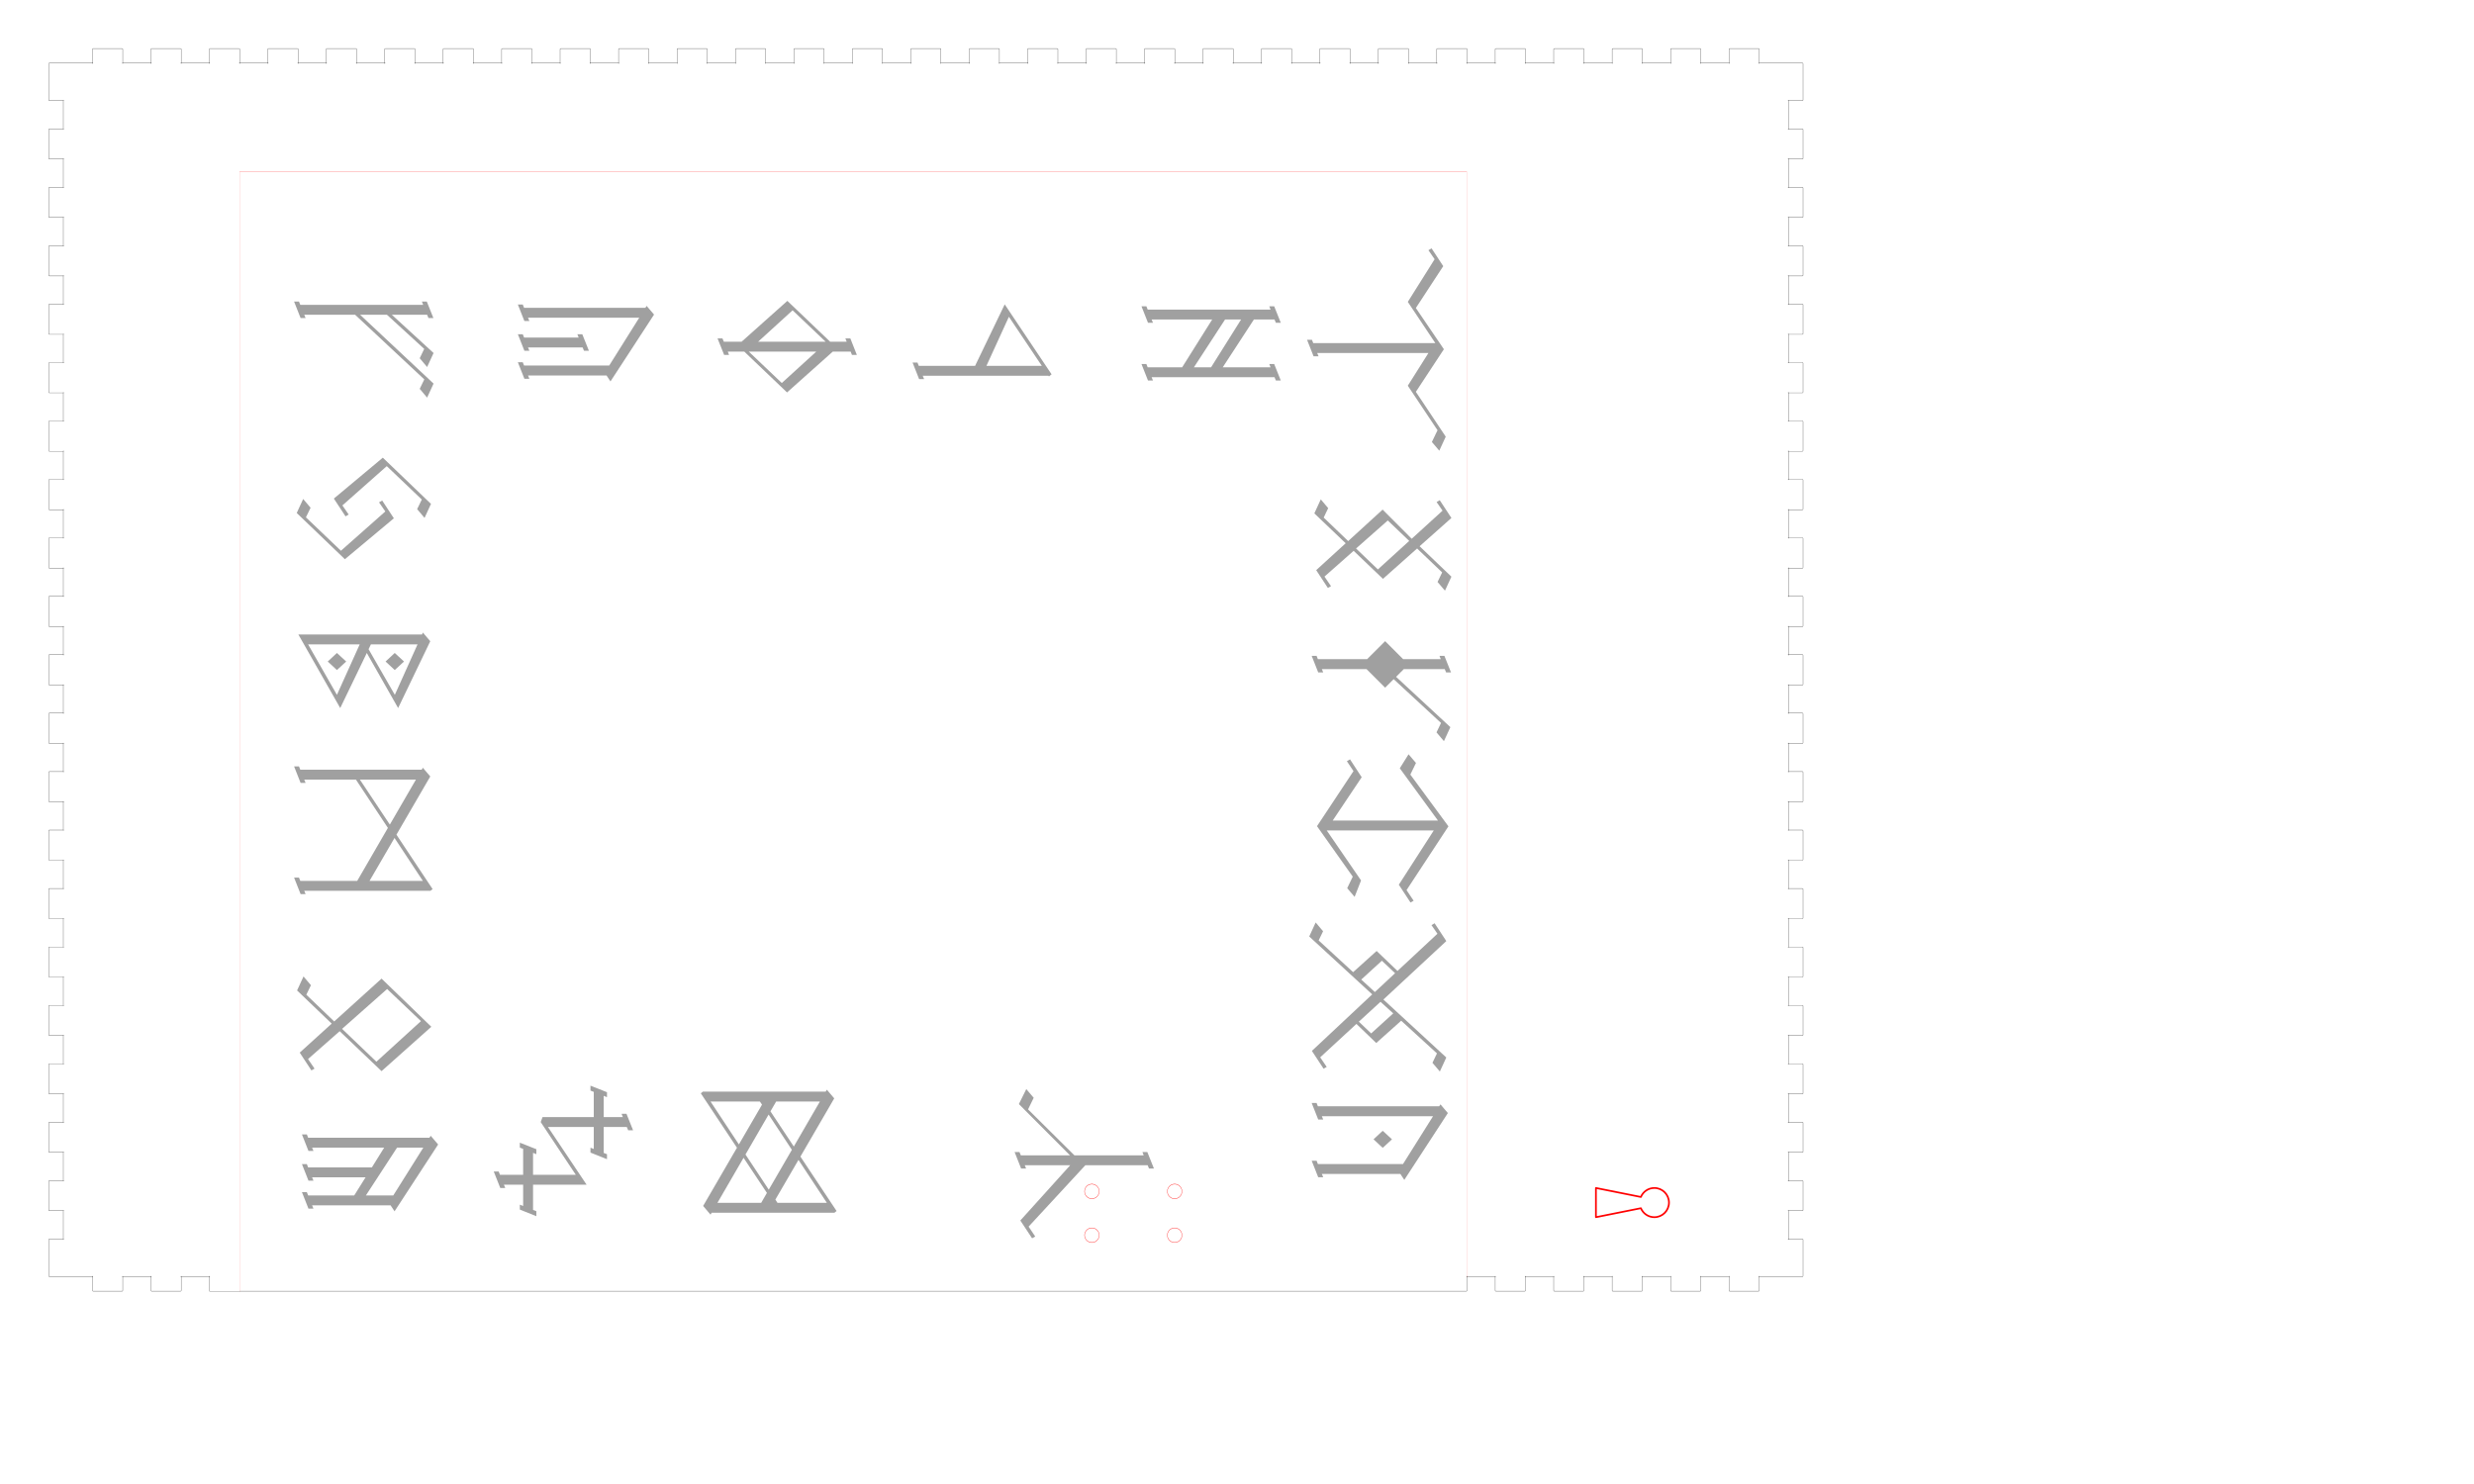 <?xml version="1.0" encoding="UTF-8" standalone="no"?>
<!DOCTYPE svg PUBLIC "-//W3C//DTD SVG 1.1//EN" "http://www.w3.org/Graphics/SVG/1.1/DTD/svg11.dtd">
<svg width="100%" height="100%" viewBox="0 0 6000 3600" version="1.1" xmlns="http://www.w3.org/2000/svg" xmlns:xlink="http://www.w3.org/1999/xlink" xml:space="preserve" xmlns:serif="http://www.serif.com/" style="fill-rule:evenodd;clip-rule:evenodd;stroke-miterlimit:10;">
    <g transform="matrix(2.55134e-16,-4.167,4.167,2.55134e-16,-32.377,4460.43)">
        <path d="M327.543,1057.16L348.805,1057.16M348.805,1057.16C348.961,1057.16 349.09,1057.04 349.09,1056.88M349.09,1056.88L349.09,1048.37C349.09,1048.53 348.965,1048.66 348.805,1048.66M348.805,1048.66L365.813,1048.66C365.656,1048.66 365.527,1048.53 365.527,1048.37M365.527,1048.37L365.527,1056.88C365.527,1057.03 365.652,1057.16 365.813,1057.16M365.813,1057.16L382.82,1057.16M382.82,1057.16C382.977,1057.16 383.105,1057.04 383.105,1056.88M383.105,1056.88L383.105,1048.37C383.105,1048.53 382.98,1048.66 382.82,1048.66M382.82,1048.66L399.828,1048.66C399.672,1048.66 399.543,1048.53 399.543,1048.37M399.543,1048.37L399.543,1056.88C399.543,1057.03 399.668,1057.16 399.828,1057.16M399.828,1057.16L416.836,1057.16M416.836,1057.16C416.992,1057.16 417.121,1057.04 417.121,1056.88M417.121,1056.88L417.121,1048.37C417.121,1048.53 416.996,1048.66 416.836,1048.66M416.836,1048.66L433.844,1048.66C433.688,1048.66 433.559,1048.53 433.559,1048.37M433.559,1048.37L433.559,1056.88C433.559,1057.03 433.684,1057.16 433.844,1057.16M433.844,1057.16L450.852,1057.16M450.852,1057.16C451.008,1057.16 451.137,1057.04 451.137,1056.88M451.137,1056.88L451.137,1048.37C451.137,1048.53 451.012,1048.66 450.852,1048.66M450.852,1048.66L467.859,1048.66C467.703,1048.66 467.574,1048.53 467.574,1048.37M467.574,1048.37L467.574,1056.88C467.574,1057.03 467.699,1057.16 467.859,1057.16M467.859,1057.16L484.867,1057.16M484.867,1057.16C485.023,1057.16 485.152,1057.04 485.152,1056.88M485.152,1056.88L485.152,1048.37C485.152,1048.53 485.027,1048.66 484.867,1048.66M484.867,1048.66L501.875,1048.66C501.719,1048.66 501.59,1048.53 501.59,1048.37M501.59,1048.37L501.59,1056.88C501.59,1057.03 501.715,1057.16 501.875,1057.16M501.875,1057.16L518.883,1057.16M518.883,1057.16C519.039,1057.16 519.168,1057.04 519.168,1056.88M519.168,1056.88L519.168,1048.37C519.168,1048.53 519.043,1048.66 518.883,1048.66M518.883,1048.66L535.891,1048.66C535.734,1048.66 535.605,1048.53 535.605,1048.37M535.605,1048.37L535.605,1056.88C535.605,1057.03 535.73,1057.16 535.891,1057.16M535.891,1057.16L552.898,1057.16M552.898,1057.16C553.055,1057.16 553.184,1057.04 553.184,1056.88M553.184,1056.88L553.184,1048.37C553.184,1048.53 553.059,1048.66 552.898,1048.66M552.898,1048.66L569.906,1048.66C569.75,1048.66 569.621,1048.53 569.621,1048.37M569.621,1048.37L569.621,1056.88C569.621,1057.03 569.746,1057.16 569.906,1057.16M569.906,1057.16L586.914,1057.16M586.914,1057.16C587.07,1057.16 587.199,1057.04 587.199,1056.88M587.199,1056.88L587.199,1048.37C587.199,1048.53 587.074,1048.66 586.914,1048.66M586.914,1048.66L603.922,1048.66C603.766,1048.66 603.637,1048.53 603.637,1048.37M603.637,1048.37L603.637,1056.88C603.637,1057.03 603.762,1057.16 603.922,1057.16M603.922,1057.16L620.93,1057.16M620.93,1057.16C621.086,1057.16 621.215,1057.04 621.215,1056.88M621.215,1056.88L621.215,1048.37C621.215,1048.53 621.09,1048.66 620.93,1048.66M620.93,1048.66L637.938,1048.66C637.781,1048.66 637.652,1048.53 637.652,1048.37M637.652,1048.37L637.652,1056.88C637.652,1057.03 637.777,1057.16 637.938,1057.16M637.938,1057.16L654.945,1057.16M654.945,1057.16C655.102,1057.16 655.23,1057.04 655.23,1056.88M655.23,1056.88L655.23,1048.37C655.23,1048.53 655.105,1048.66 654.945,1048.66M654.945,1048.66L671.953,1048.66C671.797,1048.66 671.668,1048.53 671.668,1048.37M671.668,1048.37L671.668,1056.88C671.668,1057.03 671.793,1057.16 671.953,1057.16M671.953,1057.16L688.961,1057.16M688.961,1057.16C689.117,1057.16 689.246,1057.04 689.246,1056.88M689.246,1056.88L689.246,1048.37C689.246,1048.53 689.121,1048.66 688.961,1048.66M688.961,1048.66L705.969,1048.66C705.813,1048.66 705.684,1048.53 705.684,1048.37M705.684,1048.37L705.684,1056.88C705.684,1057.03 705.809,1057.16 705.969,1057.16M705.969,1057.16L722.977,1057.16M722.977,1057.16C723.133,1057.16 723.262,1057.04 723.262,1056.88M723.262,1056.88L723.262,1048.37C723.262,1048.53 723.137,1048.66 722.977,1048.66M722.977,1048.66L739.984,1048.66C739.828,1048.66 739.699,1048.53 739.699,1048.37M739.699,1048.37L739.699,1056.88C739.699,1057.03 739.824,1057.16 739.984,1057.16M739.984,1057.16L756.992,1057.16M756.992,1057.16C757.148,1057.16 757.277,1057.04 757.277,1056.88M757.277,1056.88L757.277,1048.37C757.277,1048.53 757.152,1048.66 756.992,1048.66M756.992,1048.66L774,1048.66C773.844,1048.66 773.715,1048.53 773.715,1048.37M773.715,1048.37L773.715,1056.88C773.715,1057.03 773.84,1057.16 774,1057.16M774,1057.16L791.008,1057.16M791.008,1057.16C791.164,1057.16 791.293,1057.04 791.293,1056.88M791.293,1056.88L791.293,1048.37C791.293,1048.53 791.168,1048.66 791.008,1048.66M791.008,1048.66L808.016,1048.66C807.859,1048.66 807.73,1048.53 807.73,1048.37M807.73,1048.37L807.73,1056.88C807.73,1057.03 807.855,1057.16 808.016,1057.16M808.016,1057.16L825.023,1057.16M825.023,1057.16C825.18,1057.16 825.309,1057.04 825.309,1056.88M825.309,1056.88L825.309,1048.37C825.309,1048.53 825.184,1048.66 825.023,1048.66M825.023,1048.66L842.031,1048.66C841.875,1048.66 841.746,1048.53 841.746,1048.37M841.746,1048.37L841.746,1056.88C841.746,1057.03 841.871,1057.16 842.031,1057.16M842.031,1057.16L859.039,1057.16M859.039,1057.16C859.195,1057.16 859.324,1057.04 859.324,1056.88M859.324,1056.88L859.324,1048.37C859.324,1048.53 859.199,1048.66 859.039,1048.66M859.039,1048.66L876.047,1048.66C875.891,1048.66 875.762,1048.53 875.762,1048.37M875.762,1048.37L875.762,1056.88C875.762,1057.03 875.887,1057.16 876.047,1057.16M876.047,1057.16L893.055,1057.16M893.055,1057.16C893.211,1057.16 893.34,1057.04 893.34,1056.88M893.34,1056.88L893.34,1048.37C893.34,1048.53 893.215,1048.66 893.055,1048.66M893.055,1048.66L910.063,1048.66C909.906,1048.66 909.777,1048.53 909.777,1048.37M909.777,1048.37L909.777,1056.88C909.777,1057.03 909.902,1057.16 910.063,1057.16M910.063,1057.16L927.07,1057.16M927.07,1057.16C927.227,1057.16 927.355,1057.04 927.355,1056.88M927.355,1056.88L927.355,1048.37C927.355,1048.53 927.23,1048.66 927.07,1048.66M927.07,1048.66L944.078,1048.66C943.922,1048.66 943.793,1048.53 943.793,1048.37M943.793,1048.37L943.793,1056.88C943.793,1057.03 943.918,1057.16 944.078,1057.16M944.078,1057.16L961.086,1057.16M961.086,1057.16C961.242,1057.16 961.371,1057.04 961.371,1056.88M961.371,1056.88L961.371,1048.37C961.371,1048.53 961.246,1048.66 961.086,1048.66M961.086,1048.66L978.094,1048.66C977.938,1048.66 977.809,1048.53 977.809,1048.37M977.809,1048.37L977.809,1056.88C977.809,1057.03 977.934,1057.16 978.094,1057.16M978.094,1057.16L995.102,1057.16M995.102,1057.16C995.258,1057.16 995.387,1057.04 995.387,1056.88M995.387,1056.88L995.387,1048.37C995.387,1048.53 995.262,1048.66 995.102,1048.66M995.102,1048.66L1012.11,1048.66C1011.95,1048.66 1011.82,1048.53 1011.82,1048.37M1011.82,1048.37L1011.82,1056.88C1011.82,1057.03 1011.95,1057.16 1012.11,1057.16M1012.11,1057.16L1033.37,1057.16M1033.37,1057.16C1033.53,1057.16 1033.66,1057.04 1033.66,1056.88M1033.66,1056.88L1033.66,1048.37M1033.66,1048.37L1033.66,1031.36M1033.66,1031.36C1033.66,1031.52 1033.53,1031.65 1033.37,1031.65M1033.37,1031.65L1041.88,1031.65C1042.03,1031.65 1042.16,1031.52 1042.16,1031.36M1042.16,1031.36L1042.16,1014.36C1042.16,1014.2 1042.04,1014.07 1041.88,1014.07M1041.88,1014.07L1033.37,1014.07C1033.53,1014.07 1033.66,1014.2 1033.66,1014.36M1033.66,1014.36L1033.66,997.347M1033.66,997.347C1033.66,997.504 1033.53,997.632 1033.37,997.632M1033.37,997.632L1041.88,997.632C1042.03,997.632 1042.16,997.507 1042.16,997.347M1042.16,997.347L1042.16,980.339C1042.16,980.183 1042.04,980.054 1041.88,980.054M1041.88,980.054L1033.37,980.054C1033.53,980.054 1033.66,980.179 1033.66,980.339M1033.66,980.339L1033.66,963.332M1033.66,963.332C1033.66,963.488 1033.53,963.617 1033.37,963.617M1033.37,963.617L1041.88,963.617C1042.03,963.617 1042.16,963.492 1042.16,963.332M1042.16,963.332L1042.16,946.324C1042.16,946.168 1042.04,946.039 1041.88,946.039M1041.88,946.039L1033.37,946.039C1033.53,946.039 1033.66,946.164 1033.66,946.324M1033.66,946.324L1033.66,929.316M1033.66,929.316C1033.66,929.472 1033.53,929.601 1033.37,929.601M1033.37,929.601L1041.88,929.601C1042.03,929.601 1042.16,929.476 1042.16,929.316M1042.16,929.316L1042.16,912.308C1042.16,912.152 1042.04,912.023 1041.88,912.023M1041.88,912.023L1033.37,912.023C1033.53,912.023 1033.66,912.148 1033.66,912.308M1033.66,912.308L1033.66,895.3M1033.66,895.3C1033.66,895.457 1033.53,895.586 1033.37,895.586M1033.37,895.586L1041.88,895.586C1042.03,895.586 1042.16,895.461 1042.16,895.3M1042.16,895.3L1042.16,878.293C1042.16,878.136 1042.04,878.007 1041.88,878.007M1041.88,878.007L1033.37,878.007C1033.53,878.007 1033.66,878.132 1033.66,878.293M1033.66,878.293L1033.66,861.285M1033.66,861.285C1033.66,861.441 1033.53,861.57 1033.37,861.57M1033.37,861.57L1041.88,861.57C1042.03,861.57 1042.16,861.445 1042.16,861.285M1042.16,861.285L1042.16,844.277C1042.16,844.121 1042.04,843.992 1041.88,843.992M1041.88,843.992L1033.37,843.992C1033.53,843.992 1033.66,844.117 1033.66,844.277M1033.66,844.277L1033.66,827.269M1033.66,827.269C1033.66,827.425 1033.53,827.554 1033.37,827.554M1033.37,827.554L1041.88,827.554C1042.03,827.554 1042.16,827.429 1042.16,827.269M1042.16,827.269L1042.16,810.261C1042.16,810.105 1042.04,809.976 1041.88,809.976M1041.88,809.976L1033.37,809.976C1033.53,809.976 1033.66,810.101 1033.66,810.261M1033.66,810.261L1033.66,793.254M1033.66,793.254C1033.66,793.41 1033.53,793.539 1033.37,793.539M1033.37,793.539L1041.88,793.539C1042.03,793.539 1042.16,793.414 1042.16,793.254M1042.16,793.254L1042.16,776.246C1042.16,776.089 1042.04,775.961 1041.88,775.961M1041.88,775.961L1033.37,775.961C1033.53,775.961 1033.66,776.086 1033.66,776.246M1033.66,776.246L1033.66,759.238M1033.66,759.238C1033.66,759.394 1033.53,759.523 1033.37,759.523M1033.37,759.523L1041.88,759.523C1042.03,759.523 1042.16,759.398 1042.16,759.238M1042.16,759.238L1042.16,742.23C1042.16,742.074 1042.04,741.945 1041.88,741.945M1041.88,741.945L1033.37,741.945C1033.53,741.945 1033.66,742.07 1033.66,742.23M1033.66,742.23L1033.66,725.222M1033.66,725.222C1033.66,725.379 1033.53,725.507 1033.37,725.507M1033.37,725.507L1041.88,725.507C1042.03,725.507 1042.16,725.382 1042.16,725.222M1042.16,725.222L1042.16,708.214C1042.16,708.058 1042.04,707.929 1041.88,707.929M1041.88,707.929L1033.37,707.929C1033.53,707.929 1033.66,708.054 1033.66,708.214M1033.66,708.214L1033.66,691.207M1033.66,691.207C1033.66,691.363 1033.53,691.492 1033.37,691.492M1033.37,691.492L1041.88,691.492C1042.03,691.492 1042.16,691.367 1042.16,691.207M1042.16,691.207L1042.16,674.199C1042.16,674.043 1042.04,673.914 1041.88,673.914M1041.88,673.914L1033.37,673.914C1033.53,673.914 1033.66,674.039 1033.66,674.199M1033.66,674.199L1033.66,657.191M1033.66,657.191C1033.66,657.347 1033.53,657.476 1033.37,657.476M1033.37,657.476L1041.88,657.476C1042.03,657.476 1042.16,657.351 1042.16,657.191M1042.16,657.191L1042.16,640.183C1042.16,640.027 1042.04,639.898 1041.88,639.898M1041.88,639.898L1033.37,639.898C1033.53,639.898 1033.66,640.023 1033.66,640.183M1033.66,640.183L1033.66,623.175M1033.66,623.175C1033.66,623.332 1033.53,623.461 1033.37,623.461M1033.37,623.461L1041.88,623.461C1042.03,623.461 1042.16,623.336 1042.16,623.175M1042.16,623.175L1042.16,606.168C1042.16,606.011 1042.04,605.882 1041.88,605.882M1041.88,605.882L1033.37,605.882C1033.53,605.882 1033.66,606.007 1033.66,606.168M1033.66,606.168L1033.66,589.16M1033.66,589.16C1033.66,589.316 1033.53,589.445 1033.37,589.445M1033.37,589.445L1041.88,589.445C1042.03,589.445 1042.16,589.32 1042.16,589.16M1042.16,589.16L1042.16,572.152C1042.16,571.996 1042.04,571.867 1041.88,571.867M1041.88,571.867L1033.37,571.867C1033.53,571.867 1033.66,571.992 1033.66,572.152M1033.66,572.152L1033.66,555.144M1033.66,555.144C1033.66,555.3 1033.53,555.429 1033.37,555.429M1033.37,555.429L1041.88,555.429C1042.03,555.429 1042.16,555.304 1042.16,555.144M1042.16,555.144L1042.16,538.136C1042.16,537.98 1042.04,537.851 1041.88,537.851M1041.88,537.851L1033.37,537.851C1033.53,537.851 1033.66,537.976 1033.66,538.136M1033.66,538.136L1033.66,521.129M1033.66,521.129C1033.66,521.285 1033.53,521.414 1033.37,521.414M1033.37,521.414L1041.88,521.414C1042.03,521.414 1042.16,521.289 1042.16,521.129M1042.16,521.129L1042.16,504.121C1042.16,503.964 1042.04,503.836 1041.88,503.836M1041.88,503.836L1033.37,503.836C1033.53,503.836 1033.66,503.961 1033.66,504.121M1033.66,504.121L1033.66,487.113M1033.66,487.113C1033.66,487.269 1033.53,487.398 1033.37,487.398M1033.37,487.398L1041.88,487.398C1042.03,487.398 1042.16,487.273 1042.16,487.113M1042.16,487.113L1042.16,470.105C1042.16,469.949 1042.04,469.82 1041.88,469.82M1041.88,469.82L1033.37,469.82C1033.53,469.82 1033.66,469.945 1033.66,470.105M1033.66,470.105L1033.66,453.097M1033.66,453.097C1033.66,453.254 1033.53,453.382 1033.37,453.382M1033.37,453.382L1041.88,453.382C1042.03,453.382 1042.16,453.257 1042.16,453.097M1042.16,453.097L1042.16,436.089C1042.16,435.933 1042.04,435.804 1041.88,435.804M1041.88,435.804L1033.37,435.804C1033.53,435.804 1033.66,435.929 1033.66,436.089M1033.66,436.089L1033.66,419.082M1033.66,419.082C1033.66,419.238 1033.53,419.367 1033.37,419.367M1033.37,419.367L1041.88,419.367C1042.03,419.367 1042.16,419.242 1042.16,419.082M1042.16,419.082L1042.16,402.074C1042.16,401.918 1042.04,401.789 1041.88,401.789M1041.88,401.789L1033.37,401.789C1033.53,401.789 1033.66,401.914 1033.66,402.074M1033.66,402.074L1033.66,385.066M1033.66,385.066C1033.66,385.222 1033.53,385.351 1033.37,385.351M1033.37,385.351L1041.88,385.351C1042.03,385.351 1042.16,385.226 1042.16,385.066M1042.16,385.066L1042.16,368.058C1042.16,367.902 1042.04,367.773 1041.88,367.773M1041.88,367.773L1033.37,367.773C1033.53,367.773 1033.66,367.898 1033.66,368.058M1033.66,368.058L1033.66,351.05M1033.66,351.05C1033.66,351.207 1033.53,351.336 1033.37,351.336M1033.37,351.336L1041.88,351.336C1042.03,351.336 1042.16,351.211 1042.16,351.05M1042.16,351.05L1042.16,334.043C1042.16,333.886 1042.04,333.757 1041.88,333.757M1041.88,333.757L1033.37,333.757C1033.53,333.757 1033.66,333.882 1033.66,334.043M1033.66,334.043L1033.66,317.035M1033.66,317.035C1033.66,317.191 1033.53,317.32 1033.37,317.32M1033.37,317.32L1041.88,317.32C1042.03,317.32 1042.16,317.195 1042.16,317.035M1042.16,317.035L1042.16,300.027C1042.16,299.871 1042.04,299.742 1041.88,299.742M1041.88,299.742L1033.37,299.742C1033.53,299.742 1033.66,299.867 1033.66,300.027M1033.66,300.027L1033.66,283.019M1033.66,283.019C1033.66,283.175 1033.53,283.304 1033.37,283.304M1033.37,283.304L1041.88,283.304C1042.03,283.304 1042.16,283.179 1042.16,283.019M1042.16,283.019L1042.16,266.011C1042.16,265.855 1042.04,265.726 1041.88,265.726M1041.88,265.726L1033.37,265.726C1033.53,265.726 1033.66,265.851 1033.66,266.011M1033.66,266.011L1033.66,249.004M1033.66,249.004C1033.66,249.16 1033.53,249.289 1033.37,249.289M1033.37,249.289L1041.88,249.289C1042.03,249.289 1042.16,249.164 1042.16,249.004M1042.16,249.004L1042.16,231.996C1042.16,231.839 1042.04,231.711 1041.88,231.711M1041.88,231.711L1033.37,231.711C1033.53,231.711 1033.66,231.836 1033.66,231.996M1033.66,231.996L1033.66,214.988M1033.66,214.988C1033.66,215.144 1033.53,215.273 1033.37,215.273M1033.37,215.273L1041.88,215.273C1042.03,215.273 1042.16,215.148 1042.16,214.988M1042.16,214.988L1042.16,197.98C1042.16,197.824 1042.04,197.695 1041.88,197.695M1041.88,197.695L1033.37,197.695C1033.53,197.695 1033.66,197.82 1033.66,197.98M1033.66,197.98L1033.66,180.972M1033.66,180.972C1033.66,181.129 1033.53,181.257 1033.37,181.257M1033.37,181.257L1041.88,181.257C1042.03,181.257 1042.16,181.132 1042.16,180.972M1042.16,180.972L1042.16,163.964C1042.16,163.808 1042.04,163.679 1041.88,163.679M1041.88,163.679L1033.37,163.679C1033.53,163.679 1033.66,163.804 1033.66,163.964M1033.66,163.964L1033.66,146.957M1033.66,146.957C1033.66,147.113 1033.53,147.242 1033.37,147.242M1033.37,147.242L1041.88,147.242C1042.03,147.242 1042.16,147.117 1042.16,146.957M1042.16,146.957L1042.16,129.949C1042.16,129.793 1042.04,129.664 1041.88,129.664M1041.88,129.664L1033.37,129.664C1033.53,129.664 1033.66,129.789 1033.66,129.949M1033.66,129.949L1033.66,112.941M1033.66,112.941C1033.66,113.097 1033.53,113.226 1033.37,113.226M1033.37,113.226L1041.88,113.226C1042.03,113.226 1042.16,113.101 1042.16,112.941M1042.16,112.941L1042.16,95.933C1042.16,95.777 1042.04,95.648 1041.88,95.648M1041.88,95.648L1033.37,95.648C1033.53,95.648 1033.66,95.773 1033.66,95.933M1033.66,95.933L1033.66,78.927M1033.66,78.927C1033.66,79.077 1033.53,79.207 1033.37,79.207M1033.37,79.207L1041.88,79.207C1042.03,79.207 1042.16,79.087 1042.16,78.927M1042.16,78.927L1042.16,61.917C1042.16,61.757 1042.04,61.637 1041.88,61.637M1041.88,61.637L1033.37,61.637C1033.53,61.637 1033.66,61.757 1033.66,61.917M1033.66,61.917L1033.66,44.907M1033.66,44.907L1033.66,36.407C1033.66,36.247 1033.53,36.117 1033.37,36.117M1033.37,36.117L1012.11,36.117M1012.11,36.117C1011.95,36.117 1011.82,36.247 1011.82,36.407M1011.82,36.407L1011.82,44.907C1011.82,44.757 1011.95,44.627 1012.11,44.627M1012.11,44.627L995.102,44.627C995.258,44.627 995.387,44.747 995.387,44.907M995.387,44.907L995.387,36.407C995.387,36.247 995.262,36.117 995.102,36.117M995.102,36.117L978.094,36.117M978.094,36.117C977.938,36.117 977.809,36.247 977.809,36.407M977.809,36.407L977.809,44.907C977.809,44.757 977.934,44.627 978.094,44.627M978.094,44.627L961.086,44.627C961.242,44.627 961.371,44.747 961.371,44.907M961.371,44.907L961.371,36.407C961.371,36.247 961.246,36.117 961.086,36.117M961.086,36.117L944.078,36.117M944.078,36.117C943.922,36.117 943.793,36.247 943.793,36.407M943.793,36.407L943.793,44.907C943.793,44.757 943.918,44.627 944.078,44.627M944.078,44.627L927.07,44.627C927.227,44.627 927.355,44.747 927.355,44.907M927.355,44.907L927.355,36.407C927.355,36.247 927.23,36.117 927.07,36.117M927.07,36.117L910.063,36.117M910.063,36.117C909.906,36.117 909.777,36.247 909.777,36.407M909.777,36.407L909.777,44.907C909.777,44.757 909.902,44.627 910.063,44.627M910.063,44.627L893.055,44.627C893.211,44.627 893.34,44.747 893.34,44.907M893.34,44.907L893.34,36.407C893.34,36.247 893.215,36.117 893.055,36.117M893.055,36.117L876.047,36.117M876.047,36.117C875.891,36.117 875.762,36.247 875.762,36.407M875.762,36.407L875.762,44.907C875.762,44.757 875.887,44.627 876.047,44.627M876.047,44.627L859.039,44.627C859.195,44.627 859.324,44.747 859.324,44.907M859.324,44.907L859.324,36.407C859.324,36.247 859.199,36.117 859.039,36.117M859.039,36.117L842.031,36.117M842.031,36.117C841.875,36.117 841.746,36.247 841.746,36.407M841.746,36.407L841.746,44.907C841.746,44.757 841.871,44.627 842.031,44.627M842.031,44.627L825.023,44.627C825.18,44.627 825.309,44.747 825.309,44.907M825.309,44.907L825.309,36.407C825.309,36.247 825.184,36.117 825.023,36.117M825.023,36.117L808.016,36.117M808.016,36.117C807.859,36.117 807.73,36.247 807.73,36.407M807.73,36.407L807.73,44.907C807.73,44.757 807.855,44.627 808.016,44.627M808.016,44.627L791.008,44.627C791.164,44.627 791.293,44.747 791.293,44.907M791.293,44.907L791.293,36.407C791.293,36.247 791.168,36.117 791.008,36.117M791.008,36.117L774,36.117M774,36.117C773.844,36.117 773.715,36.247 773.715,36.407M773.715,36.407L773.715,44.907C773.715,44.757 773.84,44.627 774,44.627M774,44.627L756.992,44.627C757.148,44.627 757.277,44.747 757.277,44.907M757.277,44.907L757.277,36.407C757.277,36.247 757.152,36.117 756.992,36.117M756.992,36.117L739.984,36.117M739.984,36.117C739.828,36.117 739.699,36.247 739.699,36.407M739.699,36.407L739.699,44.907C739.699,44.757 739.824,44.627 739.984,44.627M739.984,44.627L722.977,44.627C723.133,44.627 723.262,44.747 723.262,44.907M723.262,44.907L723.262,36.407C723.262,36.247 723.137,36.117 722.977,36.117M722.977,36.117L705.969,36.117M705.969,36.117C705.813,36.117 705.684,36.247 705.684,36.407M705.684,36.407L705.684,44.907C705.684,44.757 705.809,44.627 705.969,44.627M705.969,44.627L688.961,44.627C689.117,44.627 689.246,44.747 689.246,44.907M689.246,44.907L689.246,36.407C689.246,36.247 689.121,36.117 688.961,36.117M688.961,36.117L671.953,36.117M671.953,36.117C671.797,36.117 671.668,36.247 671.668,36.407M671.668,36.407L671.668,44.907C671.668,44.757 671.793,44.627 671.953,44.627M671.953,44.627L654.945,44.627C655.102,44.627 655.23,44.747 655.23,44.907M655.23,44.907L655.23,36.407C655.23,36.247 655.105,36.117 654.945,36.117M654.945,36.117L637.938,36.117M637.938,36.117C637.781,36.117 637.652,36.247 637.652,36.407M637.652,36.407L637.652,44.907C637.652,44.757 637.777,44.627 637.938,44.627M637.938,44.627L620.93,44.627C621.086,44.627 621.215,44.747 621.215,44.907M621.215,44.907L621.215,36.407C621.215,36.247 621.09,36.117 620.93,36.117M620.93,36.117L603.922,36.117M603.922,36.117C603.766,36.117 603.637,36.247 603.637,36.407M603.637,36.407L603.637,44.907C603.637,44.757 603.762,44.627 603.922,44.627M603.922,44.627L586.914,44.627C587.07,44.627 587.199,44.747 587.199,44.907M587.199,44.907L587.199,36.407C587.199,36.247 587.074,36.117 586.914,36.117M586.914,36.117L569.906,36.117M569.906,36.117C569.75,36.117 569.621,36.247 569.621,36.407M569.621,36.407L569.621,44.907C569.621,44.757 569.746,44.627 569.906,44.627M569.906,44.627L552.898,44.627C553.055,44.627 553.184,44.747 553.184,44.907M553.184,44.907L553.184,36.407C553.184,36.247 553.059,36.117 552.898,36.117M552.898,36.117L535.891,36.117M535.891,36.117C535.734,36.117 535.605,36.247 535.605,36.407M535.605,36.407L535.605,44.907C535.605,44.757 535.73,44.627 535.891,44.627M535.891,44.627L518.883,44.627C519.039,44.627 519.168,44.747 519.168,44.907M519.168,44.907L519.168,36.407C519.168,36.247 519.043,36.117 518.883,36.117M518.883,36.117L501.875,36.117M501.875,36.117C501.719,36.117 501.59,36.247 501.59,36.407M501.59,36.407L501.59,44.907C501.59,44.757 501.715,44.627 501.875,44.627M501.875,44.627L484.867,44.627C485.023,44.627 485.152,44.747 485.152,44.907M485.152,44.907L485.152,36.407C485.152,36.247 485.027,36.117 484.867,36.117M484.867,36.117L467.859,36.117M467.859,36.117C467.703,36.117 467.574,36.247 467.574,36.407M467.574,36.407L467.574,44.907C467.574,44.757 467.699,44.627 467.859,44.627M467.859,44.627L450.852,44.627C451.008,44.627 451.137,44.747 451.137,44.907M451.137,44.907L451.137,36.407C451.137,36.247 451.012,36.117 450.852,36.117M450.852,36.117L433.844,36.117M433.844,36.117C433.688,36.117 433.559,36.247 433.559,36.407M433.559,36.407L433.559,44.907C433.559,44.757 433.684,44.627 433.844,44.627M433.844,44.627L416.836,44.627C416.992,44.627 417.121,44.747 417.121,44.907M417.121,44.907L417.121,36.407C417.121,36.247 416.996,36.117 416.836,36.117M416.836,36.117L399.828,36.117M399.828,36.117C399.672,36.117 399.543,36.247 399.543,36.407M399.543,36.407L399.543,44.907C399.543,44.757 399.668,44.627 399.828,44.627M399.828,44.627L382.82,44.627C382.977,44.627 383.105,44.747 383.105,44.907M383.105,44.907L383.105,36.407C383.105,36.247 382.98,36.117 382.82,36.117M382.82,36.117L365.813,36.117M365.813,36.117C365.656,36.117 365.527,36.247 365.527,36.407M365.527,36.407L365.527,44.907C365.527,44.757 365.652,44.627 365.813,44.627M365.813,44.627L348.805,44.627C348.961,44.627 349.09,44.747 349.09,44.907M349.09,44.907L349.09,36.407C349.09,36.247 348.965,36.117 348.805,36.117M348.805,36.117L327.543,36.117M327.543,36.117C327.387,36.117 327.258,36.247 327.258,36.407M327.258,36.407L327.258,44.907M327.258,44.907L327.258,61.917M327.258,61.917C327.258,61.757 327.383,61.637 327.543,61.637M327.543,61.637L319.039,61.637C318.883,61.637 318.754,61.757 318.754,61.917M318.754,61.917L318.754,78.927C318.754,79.077 318.879,79.207 319.039,79.207M319.039,79.207L327.543,79.207C327.387,79.207 327.258,79.087 327.258,78.927M327.258,78.927L327.258,95.933M327.258,95.933C327.258,95.777 327.383,95.648 327.543,95.648M327.543,95.648L319.039,95.648C318.883,95.648 318.754,95.773 318.754,95.933M318.754,95.933L318.754,112.941C318.754,113.097 318.879,113.226 319.039,113.226M319.039,113.226L327.543,113.226C327.387,113.226 327.258,113.101 327.258,112.941M327.258,112.941L327.258,129.949M327.258,129.949C327.258,129.793 327.383,129.664 327.543,129.664M327.543,129.664L318.754,129.661M318.754,147.242L318.754,861.285C318.754,861.441 318.879,861.57 319.039,861.57M319.039,861.57L327.543,861.57C327.387,861.57 327.258,861.445 327.258,861.285M327.258,861.285L327.258,878.293M327.258,878.293C327.258,878.136 327.383,878.007 327.543,878.007M327.543,878.007L319.039,878.007C318.883,878.007 318.754,878.132 318.754,878.293M318.754,878.293L318.754,895.3C318.754,895.457 318.879,895.586 319.039,895.586M319.039,895.586L327.543,895.586C327.387,895.586 327.258,895.461 327.258,895.3M327.258,895.3L327.258,912.308M327.258,912.308C327.258,912.152 327.383,912.023 327.543,912.023M327.543,912.023L319.039,912.023C318.883,912.023 318.754,912.148 318.754,912.308M318.754,912.308L318.754,929.316C318.754,929.472 318.879,929.601 319.039,929.601M319.039,929.601L327.543,929.601C327.387,929.601 327.258,929.476 327.258,929.316M327.258,929.316L327.258,946.324M327.258,946.324C327.258,946.168 327.383,946.039 327.543,946.039M327.543,946.039L319.039,946.039C318.883,946.039 318.754,946.164 318.754,946.324M318.754,946.324L318.754,963.332C318.754,963.488 318.879,963.617 319.039,963.617M319.039,963.617L327.543,963.617C327.387,963.617 327.258,963.492 327.258,963.332M327.258,963.332L327.258,980.339M327.258,980.339C327.258,980.183 327.383,980.054 327.543,980.054M327.543,980.054L319.039,980.054C318.883,980.054 318.754,980.179 318.754,980.339M318.754,980.339L318.754,997.347C318.754,997.504 318.879,997.632 319.039,997.632M319.039,997.632L327.543,997.632C327.387,997.632 327.258,997.507 327.258,997.347M327.258,997.347L327.258,1014.36M327.258,1014.36C327.258,1014.2 327.383,1014.07 327.543,1014.07M327.543,1014.07L319.039,1014.07C318.883,1014.07 318.754,1014.2 318.754,1014.36M318.754,1014.36L318.754,1031.36C318.754,1031.52 318.879,1031.65 319.039,1031.65M319.039,1031.65L327.543,1031.65C327.387,1031.65 327.258,1031.52 327.258,1031.36M327.258,1031.36L327.258,1048.37M327.258,1048.37L327.258,1056.88C327.258,1057.03 327.383,1057.16 327.543,1057.16" style="fill:none;stroke:black;stroke-width:0.14px;"/>
    </g>
    <g transform="matrix(0.987,0,0,2.58,153.284,-4458.98)">
        <path d="M3448.82,1889.76L3448.82,2929.13" style="fill:none;stroke:rgb(255,0,0);stroke-width:0.21px;stroke-linecap:round;stroke-linejoin:round;stroke-miterlimit:1.5;"/>
    </g>
    <g transform="matrix(1,0,0,2.614,-2867.72,-4523.4)">
        <path d="M6424.84,1889.76L3448.82,1889.76L3448.82,2929.13" style="fill:none;stroke:rgb(255,0,0);stroke-width:0.21px;stroke-linecap:round;stroke-linejoin:round;stroke-miterlimit:1.5;"/>
    </g>
    <g transform="matrix(1.83697e-17,0.3,-0.3,1.83697e-17,4118.5,2740.16)">
        <path d="M545.121,463.373C502.456,445.559 472.441,403.422 472.441,354.331C472.441,289.144 525.364,236.22 590.551,236.22C655.738,236.22 708.661,289.144 708.661,354.331C708.661,403.422 678.646,445.559 635.982,463.373L708.661,826.772L472.441,826.772L545.121,463.373Z" style="fill:none;stroke:rgb(255,0,0);stroke-width:13.89px;stroke-linecap:round;stroke-linejoin:round;stroke-miterlimit:1.5;"/>
    </g>
    <g transform="matrix(1.034,0,0,1.034,129.391,-115.341)">
        <path d="M366.142,3141.73L437.008,3141.73" style="fill:none;stroke:black;stroke-width:0.4px;stroke-linecap:round;stroke-linejoin:round;stroke-miterlimit:1.5;"/>
    </g>
    <g id="Lid-Artwork-2" serif:id="Lid Artwork 2">
        <g transform="matrix(6.12323e-17,1,-1,6.12323e-17,1606.3,2.953)">
            <path d="M961.591,570.434L940.302,588.403L917.45,577.27L760.615,745.043L760.615,868.481L768.622,865.161L768.622,877.27L728.583,893.09L728.583,881.176L736.591,878.051L736.591,580.004L728.583,583.129L728.583,571.215L768.622,555.2L768.622,567.114L760.615,570.434L760.615,655.981L853.388,554.809L887.372,570.434L866.083,588.403L843.427,577.465L760.615,667.895L760.615,732.934L927.607,554.809L961.591,570.434Z" style="fill:rgb(160,160,160);fill-rule:nonzero;"/>
        </g>
        <g transform="matrix(6.12323e-17,1,-1,6.12323e-17,1606.88,380.906)">
            <path d="M875.458,577.27L854.169,595.239L830.927,583.911L749.872,668.871L845.185,776.489L867.255,761.254L871.747,768.871L828.583,797.192L729.365,678.442L841.474,561.645L875.458,577.27ZM975.654,770.434L863.544,887.231L829.56,871.606L850.849,853.637L874.091,864.965L955.146,780.004L859.833,672.387L837.763,687.621L833.271,680.004L876.435,651.684L975.654,770.434Z" style="fill:rgb(160,160,160);fill-rule:nonzero;"/>
        </g>
        <g transform="matrix(6.12323e-17,1,-1,6.12323e-17,1606.3,800.197)">
            <path d="M825.263,789.184L804.56,811.45L783.857,789.184L804.56,766.723L825.263,789.184ZM825.263,648.95L804.56,671.215L783.857,648.95L804.56,626.489L825.263,648.95ZM885.419,789.184L762.958,733.911L762.958,859.106L885.419,789.184ZM885.419,648.754L762.958,593.676L762.958,706.762L774.677,712.426L885.419,648.754ZM917.45,781.176L738.935,882.739L738.935,582.739L734.247,580.786L755.341,562.817L917.45,640.746L783.857,716.723L917.45,781.176Z" style="fill:rgb(160,160,160);fill-rule:nonzero;"/>
        </g>
        <g transform="matrix(6.12323e-17,1,-1,6.12323e-17,1606.3,1116.14)">
            <path d="M884.247,660.864L775.068,597.582L775.068,733.52L884.247,660.864ZM1020.77,710.082L1020.77,580.786L916.669,649.536L1020.77,710.082ZM1052.8,877.27L1012.76,893.09L1012.76,881.176L1020.77,878.051L1020.77,739.965L892.255,665.551L775.068,743.09L775.068,868.481L783.075,865.161L783.075,877.27L743.036,893.09L743.036,881.176L751.044,878.051L751.044,583.52L746.357,580.786L767.45,562.817L908.661,644.848L1040.69,557.153L1045.18,562.817L1044.79,562.817L1044.79,868.481L1052.8,865.161L1052.8,877.27Z" style="fill:rgb(160,160,160);fill-rule:nonzero;"/>
        </g>
        <g transform="matrix(6.12323e-17,1,-1,6.12323e-17,1607.7,1637.62)">
            <path d="M937.958,694.848L839.521,586.84L761.591,668.871L858.271,778.051L937.958,694.848ZM960.81,682.348L863.935,783.911L931.513,860.668L954.755,844.848L959.052,852.465L915.888,880.786L845.575,803.246L765.107,887.231L731.122,871.606L752.411,853.637L775.458,864.77L840.302,797.192L736.396,682.348L853.193,561.645L960.81,682.348Z" style="fill:rgb(160,160,160);fill-rule:nonzero;"/>
        </g>
        <g transform="matrix(6.12323e-17,1,-1,6.12323e-17,4062.41,1505.91)">
            <path d="M900.654,728.051L854.95,679.028L824.677,711.059L870.38,761.059L900.654,728.051ZM1001.04,737.036L952.411,683.52L924.677,713.989L924.677,714.77L972.529,766.918L1001.04,737.036ZM1093.43,570.434L1072.33,588.403L1049.48,577.465L970.185,664.184L1024.29,724.731L977.997,772.778L1059.05,860.668L1082.29,844.848L1086.59,852.465L1043.43,880.786L906.318,734.496L765.888,887.231L731.904,871.606L753.193,853.637L775.458,864.379L852.411,780.786L801.044,723.754L849.482,673.168L759.247,576.293L738.349,590.746L733.857,583.129L777.021,554.809L918.818,707.348L1059.44,554.809L1093.43,570.434Z" style="fill:rgb(160,160,160);fill-rule:nonzero;"/>
        </g>
        <g transform="matrix(6.12323e-17,1,-1,6.12323e-17,2090.55,1907.48)">
            <path d="M1042.84,789.77L1026.83,829.809L1014.91,829.809L1018.04,821.801L966.474,821.801L966.474,868.481L974.482,865.161L974.482,877.27L934.443,893.09L934.443,881.176L942.45,878.051L942.45,821.801L879.56,821.801L876.435,829.809L864.521,829.809L880.341,789.77L892.45,789.77L889.13,797.778L942.45,797.778L942.45,694.067L814.521,779.223L802.411,774.731L802.411,650.512L741.279,650.512L738.154,658.52L726.24,658.52L742.06,618.481L754.169,618.481L750.849,626.489L802.411,626.489L802.411,580.004L794.404,583.129L794.404,571.215L834.443,555.2L834.443,567.114L826.435,570.434L826.435,626.489L889.325,626.489L892.45,618.481L904.56,618.481L888.544,658.52L876.63,658.52L879.755,650.512L826.435,650.512L826.435,761.645L966.474,667.895L966.474,797.778L1027.61,797.778L1030.73,789.77L1042.84,789.77Z" style="fill:rgb(160,160,160);fill-rule:nonzero;"/>
        </g>
        <g transform="matrix(6.12323e-17,1,-1,6.12323e-17,4074.8,478.346)">
            <path d="M902.997,733.129L833.857,657.153L784.247,709.106L852.216,786.059L902.997,733.129ZM954.56,570.434L933.466,588.403L910.224,577.27L852.216,638.012L925.849,720.825L857.88,791.918L920.38,862.621L943.622,846.801L947.919,854.418L904.755,882.739L839.521,811.254L767.06,887.231L733.075,871.606L754.365,853.637L777.216,864.575L834.247,805.2L757.88,721.606L828.583,651.098L760.419,576.293L739.521,590.746L735.029,583.129L778.193,554.809L846.747,631.957L920.575,554.809L954.56,570.434Z" style="fill:rgb(160,160,160);fill-rule:nonzero;"/>
        </g>
        <g transform="matrix(6.12323e-17,1,-1,6.12323e-17,3353.75,1919.29)">
            <path d="M1084.64,850.707L1041.47,879.223L907.49,758.325L907.49,868.481L915.497,865.161L915.497,877.27L875.458,893.09L875.458,881.176L883.466,878.051L883.466,758.715L759.052,882.739L722.724,864.77L743.818,846.801L771.943,860.473L883.466,747.973L883.466,580.004L875.458,583.129L875.458,571.215L915.497,555.2L915.497,567.114L907.49,570.434L907.49,721.606L1056.32,859.106L1080.34,843.09L1084.64,850.707Z" style="fill:rgb(160,160,160);fill-rule:nonzero;"/>
        </g>
        <g transform="matrix(6.12323e-17,1,-1,6.12323e-17,4062.99,-118.11)">
            <path d="M1211.4,572.387L1190.3,590.356L1162.18,576.879L1162.96,575.903L1053.78,648.754L974.482,598.754L974.482,868.481L982.49,865.161L982.49,877.27L942.45,893.09L942.45,881.176L950.458,878.051L950.458,581.957L850.458,648.754L746.943,583.715L725.068,598.754L720.575,591.137L763.74,562.817L865.302,629.223L965.302,561.254L1068.62,629.223L1177.41,556.762L1211.4,572.387Z" style="fill:rgb(160,160,160);fill-rule:nonzero;"/>
        </g>
        <g transform="matrix(6.12323e-17,1,-1,6.12323e-17,2586.03,1901.57)">
            <path d="M874.677,794.067L778.193,738.012L770.575,743.09L770.575,862.817L874.677,794.067ZM879.755,660.864L770.575,597.582L770.575,703.637L794.404,717.504L879.755,660.864ZM984.443,721.606L887.763,665.551L802.216,721.996L899.091,778.051L984.443,721.606ZM1016.28,846.02L1016.28,739.965L992.255,726.098L907.099,782.739L1016.28,846.02ZM1016.28,700.512L1016.28,580.786L912.177,649.536L1008.47,705.59L1016.28,700.512ZM1044.99,862.817L1023.9,880.786L882.685,798.754L750.654,886.45L746.161,880.786L746.552,880.786L746.552,878.051L746.552,583.52L741.865,580.786L762.958,562.817L904.169,644.848L1036.2,557.153L1040.69,562.817L1040.3,562.817L1040.3,860.082L1044.99,862.817Z" style="fill:rgb(160,160,160);fill-rule:nonzero;"/>
        </g>
        <g transform="matrix(6.12323e-17,1,-1,6.12323e-17,2633.28,-5.906)">
            <path d="M834.833,794.653L834.833,630.981L758.661,711.059L834.833,794.653ZM935.029,737.231L858.857,653.637L858.857,817.309L935.029,737.231ZM957.88,724.536L858.857,828.246L858.857,868.286L866.865,865.161L866.865,877.075L826.825,893.09L826.825,881.176L834.833,877.856L834.833,834.692L735.81,723.754L834.833,620.043L834.833,579.809L826.825,583.129L826.825,571.02L866.865,555.2L866.865,567.114L858.857,570.239L858.857,613.598L957.88,724.536Z" style="fill:rgb(160,160,160);fill-rule:nonzero;"/>
        </g>
        <g transform="matrix(6.12323e-17,1,-1,6.12323e-17,2149.02,-1.13687e-13)">
            <path d="M850.849,877.27L810.81,893.09L810.81,881.176L818.818,878.051L818.818,745.629L810.81,748.754L810.81,736.84L850.849,720.825L850.849,732.739L842.841,736.059L842.841,868.481L850.849,865.161L850.849,877.27ZM925.263,668.481L910.81,678.051L910.81,868.481L918.818,865.161L918.818,877.27L878.779,893.09L878.779,881.176L886.786,878.051L886.786,671.606L770.771,598.754L770.771,868.481L778.779,865.161L778.779,877.27L738.74,893.09L738.74,881.176L746.747,878.051L746.747,583.911L742.06,580.786L763.154,562.817L925.263,668.481Z" style="fill:rgb(160,160,160);fill-rule:nonzero;"/>
        </g>
        <g transform="matrix(6.12323e-17,1,-1,6.12323e-17,4074.22,1937.01)">
            <path d="M925.263,668.481L910.81,678.051L910.81,868.481L918.818,865.161L918.818,877.27L878.779,893.09L878.779,881.176L886.786,878.051L886.786,671.606L770.771,598.754L770.771,868.481L778.779,865.161L778.779,877.27L738.74,893.09L738.74,881.176L746.747,878.051L746.747,583.911L742.06,580.786L763.154,562.817L925.263,668.481ZM847.529,720.825L826.825,743.09L806.122,720.825L826.825,698.364L847.529,720.825Z" style="fill:rgb(160,160,160);fill-rule:nonzero;"/>
        </g>
        <g transform="matrix(6.12323e-17,1,-1,6.12323e-17,1625.37,2013.23)">
            <path d="M886.786,738.012L886.786,671.606L770.771,598.754L770.771,662.426L886.786,738.012ZM925.263,668.481L910.81,678.051L910.81,868.481L918.818,865.161L918.818,877.27L878.779,893.09L878.779,881.176L886.786,878.051L886.786,766.332L842.841,738.793L842.841,868.481L850.849,865.161L850.849,877.27L810.81,893.09L810.81,881.176L818.818,878.051L818.818,723.559L770.771,693.676L770.771,868.481L778.779,865.161L778.779,877.27L738.74,893.09L738.74,881.176L746.747,878.051L746.747,583.911L742.06,580.786L763.154,562.817L925.263,668.481Z" style="fill:rgb(160,160,160);fill-rule:nonzero;"/>
        </g>
        <g transform="matrix(6.12323e-17,1,-1,6.12323e-17,4074.22,826.772)">
            <path d="M971.161,572.387L949.872,590.356L927.021,579.418L820.771,694.262L841.474,714.965L796.357,760.082L796.357,868.481L804.365,865.161L804.365,877.27L764.325,893.09L764.325,881.176L772.333,878.051L772.333,758.715L728.583,714.965L772.333,671.215L772.333,580.004L764.325,583.129L764.325,571.215L804.365,555.2L804.365,567.114L796.357,570.434L796.357,669.653L815.107,688.403L937.177,556.762L971.161,572.387Z" style="fill:rgb(160,160,160);fill-rule:nonzero;"/>
        </g>
        <g transform="matrix(6.12323e-17,1,-1,6.12323e-17,4074.8,1104.33)">
            <path d="M1085.03,654.028L1041.87,682.348L910.224,597.582L910.224,857.153L1031.51,773.95L1071.36,789.575L1050.26,807.543L1022.33,794.067L899.872,880.786L766.279,792.309L742.255,808.325L737.763,800.707L781.122,772.387L886.2,842.7L886.2,587.426L759.443,680.004L725.458,658.715L746.552,640.746L774.677,654.418L900.263,562.036L1054.95,663.598L1080.73,646.411L1085.03,654.028Z" style="fill:rgb(160,160,160);fill-rule:nonzero;"/>
        </g>
        <g transform="matrix(6.12323e-17,1,-1,6.12323e-17,3106.3,0)">
            <path d="M887.568,713.989L887.568,579.614L768.427,659.496L887.568,713.989ZM919.599,877.27L879.56,893.09L879.56,881.176L887.568,878.051L887.568,741.528L738.349,669.653L908.075,555.981L913.154,562.426L911.591,563.598L911.591,868.481L919.599,865.161L919.599,877.27Z" style="fill:rgb(160,160,160);fill-rule:nonzero;"/>
        </g>
        <g transform="matrix(6.12323e-17,1,-1,6.12323e-17,3661.42,1.13687e-13)">
            <path d="M891.083,765.942L891.083,724.34L775.068,651.489L775.068,690.356L891.083,765.942ZM923.115,877.27L883.075,893.09L883.075,881.176L891.083,878.051L891.083,794.457L775.068,721.606L775.068,868.481L783.075,865.161L783.075,877.27L743.036,893.09L743.036,881.176L751.044,878.051L751.044,580.004L743.036,583.129L743.036,571.215L783.075,555.2L783.075,567.114L775.068,570.434L775.068,620.434L891.083,696.02L891.083,580.004L883.075,583.129L883.075,571.215L923.115,555.2L923.115,567.114L915.107,570.434L915.107,868.481L923.115,865.161L923.115,877.27Z" style="fill:rgb(160,160,160);fill-rule:nonzero;"/>
        </g>
    </g>
    <g transform="matrix(1,0,0,1,-86.221,31.89)">
        <g transform="matrix(1,0,0,1,118.11,0)">
            <g transform="matrix(1,0,0,1.2,2562.99,1564.96)">
                <ellipse cx="253.937" cy="1077.76" rx="17.717" ry="14.764" style="fill:none;stroke:rgb(255,0,0);stroke-width:0.75px;stroke-linecap:round;stroke-linejoin:round;stroke-miterlimit:1.5;"/>
            </g>
            <g transform="matrix(1,0,0,1.2,2562.99,1671.26)">
                <ellipse cx="253.937" cy="1077.76" rx="17.717" ry="14.764" style="fill:none;stroke:rgb(255,0,0);stroke-width:0.75px;stroke-linecap:round;stroke-linejoin:round;stroke-miterlimit:1.5;"/>
            </g>
        </g>
        <g transform="matrix(1,0,0,1,-82.677,0)">
            <g transform="matrix(1,0,0,1.2,2562.99,1564.96)">
                <ellipse cx="253.937" cy="1077.76" rx="17.717" ry="14.764" style="fill:none;stroke:rgb(255,0,0);stroke-width:0.75px;stroke-linecap:round;stroke-linejoin:round;stroke-miterlimit:1.5;"/>
            </g>
            <g transform="matrix(1,0,0,1.2,2562.99,1671.26)">
                <ellipse cx="253.937" cy="1077.76" rx="17.717" ry="14.764" style="fill:none;stroke:rgb(255,0,0);stroke-width:0.75px;stroke-linecap:round;stroke-linejoin:round;stroke-miterlimit:1.5;"/>
            </g>
        </g>
    </g>
</svg>
